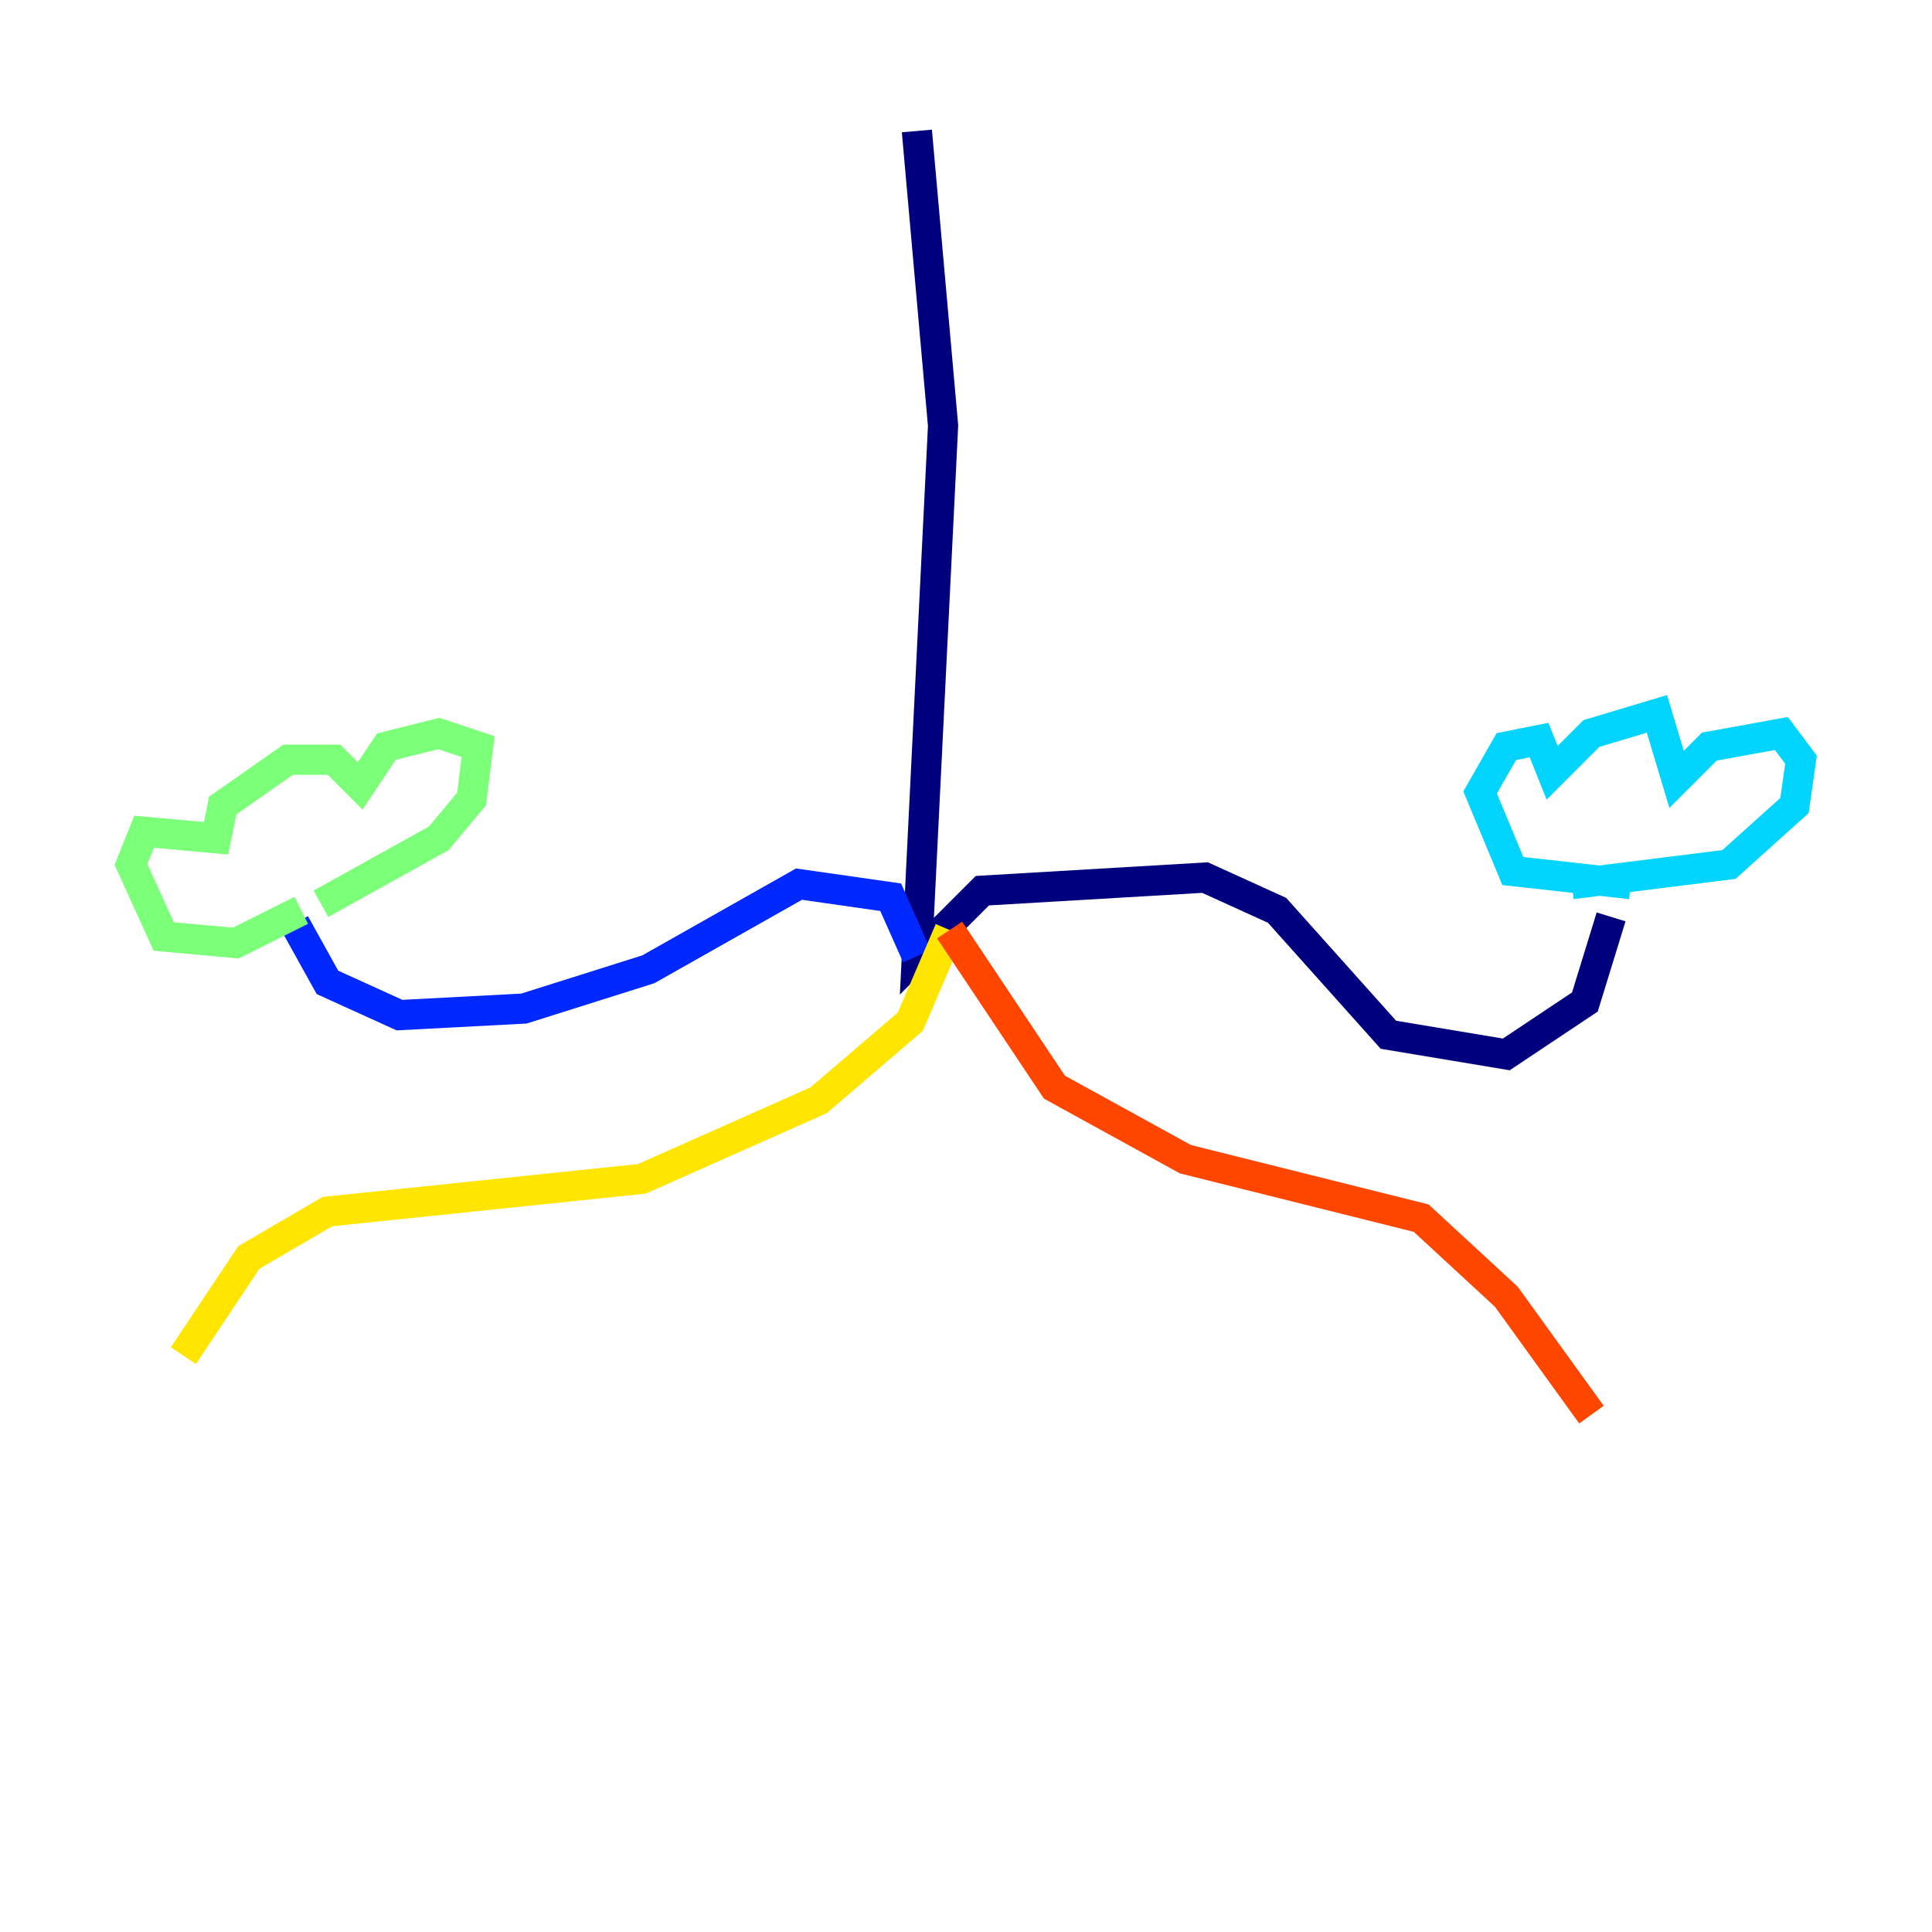 <?xml version="1.0" encoding="utf-8" ?>
<svg baseProfile="tiny" height="128" version="1.2" viewBox="0,0,128,128" width="128" xmlns="http://www.w3.org/2000/svg" xmlns:ev="http://www.w3.org/2001/xml-events" xmlns:xlink="http://www.w3.org/1999/xlink"><defs /><polyline fill="none" points="60.746,8.678 62.481,28.203 60.746,63.349 65.085,59.01 79.837,58.142 84.61,60.312 91.986,68.556 99.797,69.858 105.003,66.386 106.739,60.746" stroke="#00007f" stroke-width="2" /><polyline fill="none" points="60.746,63.349 59.01,59.444 52.936,58.576 42.956,64.217 34.712,66.82 26.468,67.254 21.695,65.085 19.525,61.18" stroke="#0028ff" stroke-width="2" /><polyline fill="none" points="108.041,58.576 100.231,57.709 98.061,52.502 99.797,49.464 101.966,49.031 102.834,51.2 105.437,48.597 109.776,47.295 111.078,51.634 113.248,49.464 118.02,48.597 119.322,50.332 118.888,53.37 114.549,57.275 104.136,58.576" stroke="#00d4ff" stroke-width="2" /><polyline fill="none" points="19.959,60.312 15.62,62.481 10.848,62.047 8.678,57.275 9.546,55.105 14.319,55.539 14.752,53.37 19.091,50.332 22.129,50.332 23.864,52.068 25.6,49.464 29.071,48.597 31.675,49.464 31.241,52.936 29.071,55.539 21.261,59.878" stroke="#7cff79" stroke-width="2" /><polyline fill="none" points="62.915,61.614 60.312,67.688 54.237,72.895 42.522,78.102 21.695,80.271 16.488,83.308 12.149,89.817" stroke="#ffe500" stroke-width="2" /><polyline fill="none" points="62.915,61.614 69.858,72.027 78.536,76.8 94.156,80.705 99.797,85.912 105.437,93.722" stroke="#ff4600" stroke-width="2" /><polyline fill="none" points="106.739,91.552 106.739,91.552" stroke="#7f0000" stroke-width="2" /></svg>